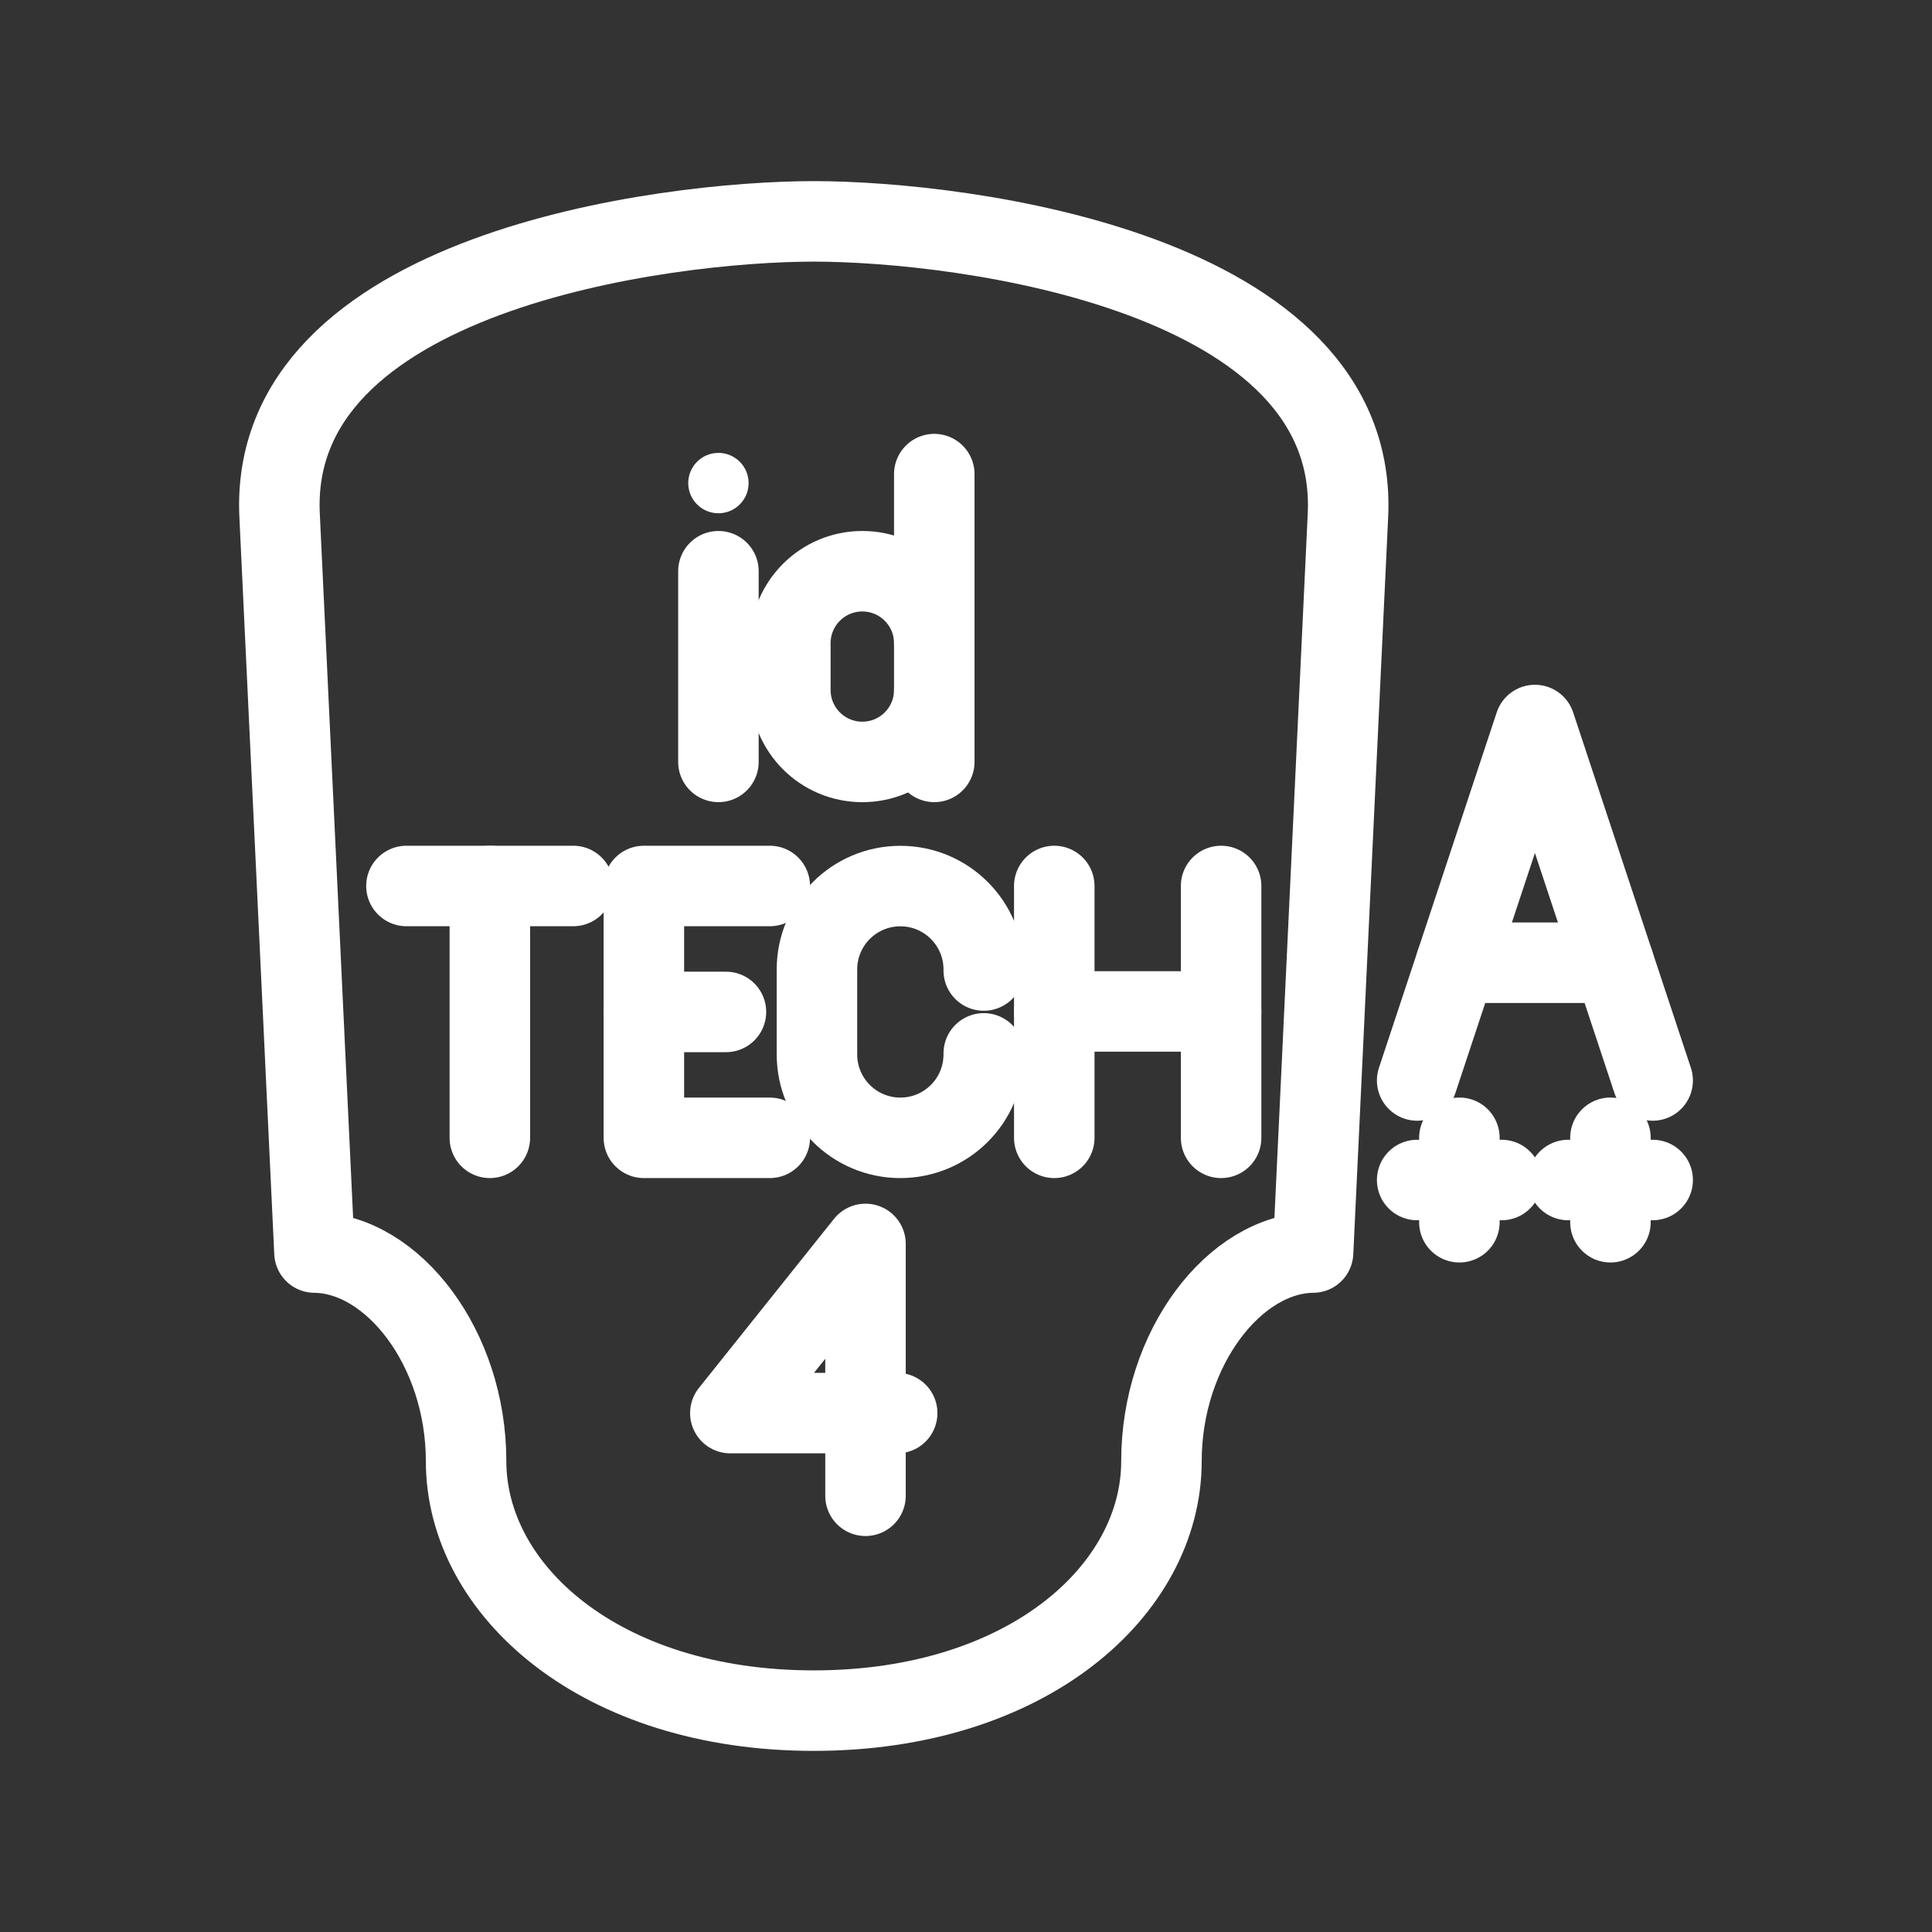 <?xml version="1.0" encoding="UTF-8"?><svg id="a" xmlns="http://www.w3.org/2000/svg" viewBox="0 0 48 48"><rect x="0" y="0" width="48" height="48" fill="#333333" stroke="none"/><defs><style>.c{stroke-width:2px;fill:none;stroke:#fff;stroke-linecap:round;stroke-linejoin:round;}.d{stroke-width:2px;fill:#fff;stroke-width:0px;}</style></defs><path id="b" class="c" d="M20.218,42.5c5.306,0,8.638-2.993,8.638-6.198,0-2.808,1.821-5.164,3.767-5.183l.865-18.282c.323-6.083-9.574-7.337-13.27-7.337s-13.593,1.254-13.27,7.337l.865,18.282c1.946.02,3.767,2.375,3.767,5.183,0,3.204,3.331,6.198,8.638,6.198Z"/><polyline class="c" points="21.503 37.162 21.503 30.905 18.145 35.108 22.29 35.108"/><line class="c" x1="10.098" y1="22.012" x2="14.242" y2="22.012"/><line class="c" x1="12.17" y1="28.269" x2="12.17" y2="22.012"/><line class="c" x1="26.193" y1="22.012" x2="26.193" y2="28.269"/><line class="c" x1="30.338" y1="22.012" x2="30.338" y2="28.269"/><line class="c" x1="26.193" y1="25.129" x2="30.338" y2="25.129"/><path class="c" d="M24.441,26.171v.026c0,1.145-.928,2.072-2.072,2.072h0c-1.145,0-2.072-.928-2.072-2.072v-2.111c0-1.145.928-2.072,2.072-2.072h0c1.145,0,2.072.928,2.072,2.072v.026"/><line class="c" x1="15.997" y1="25.141" x2="18.036" y2="25.141"/><polyline class="c" points="19.125 28.269 15.997 28.269 15.997 22.012 19.125 22.012"/><circle class="d" cx="17.849" cy="12.002" r=".75"/><line class="c" x1="17.849" y1="14.192" x2="17.849" y2="18.929"/><path class="c" d="M23.212,15.98c0-.987-.8-1.788-1.788-1.788h0c-.987,0-1.788.8-1.788,1.788v1.162c0,.987.8,1.788,1.788,1.788h0c.987,0,1.788-.8,1.788-1.788"/><line class="c" x1="23.212" y1="18.929" x2="23.212" y2="11.779"/><line class="c" x1="35.209" y1="29.317" x2="37.307" y2="29.317"/><line class="c" x1="36.258" y1="28.268" x2="36.258" y2="30.366"/><line class="c" x1="38.962" y1="29.317" x2="41.06" y2="29.317"/><line class="c" x1="40.011" y1="28.268" x2="40.011" y2="30.366"/><line class="c" x1="40.091" y1="23.919" x2="36.178" y2="23.919"/><polyline class="c" points="35.209 26.844 38.135 18.013 41.06 26.844"/></svg>